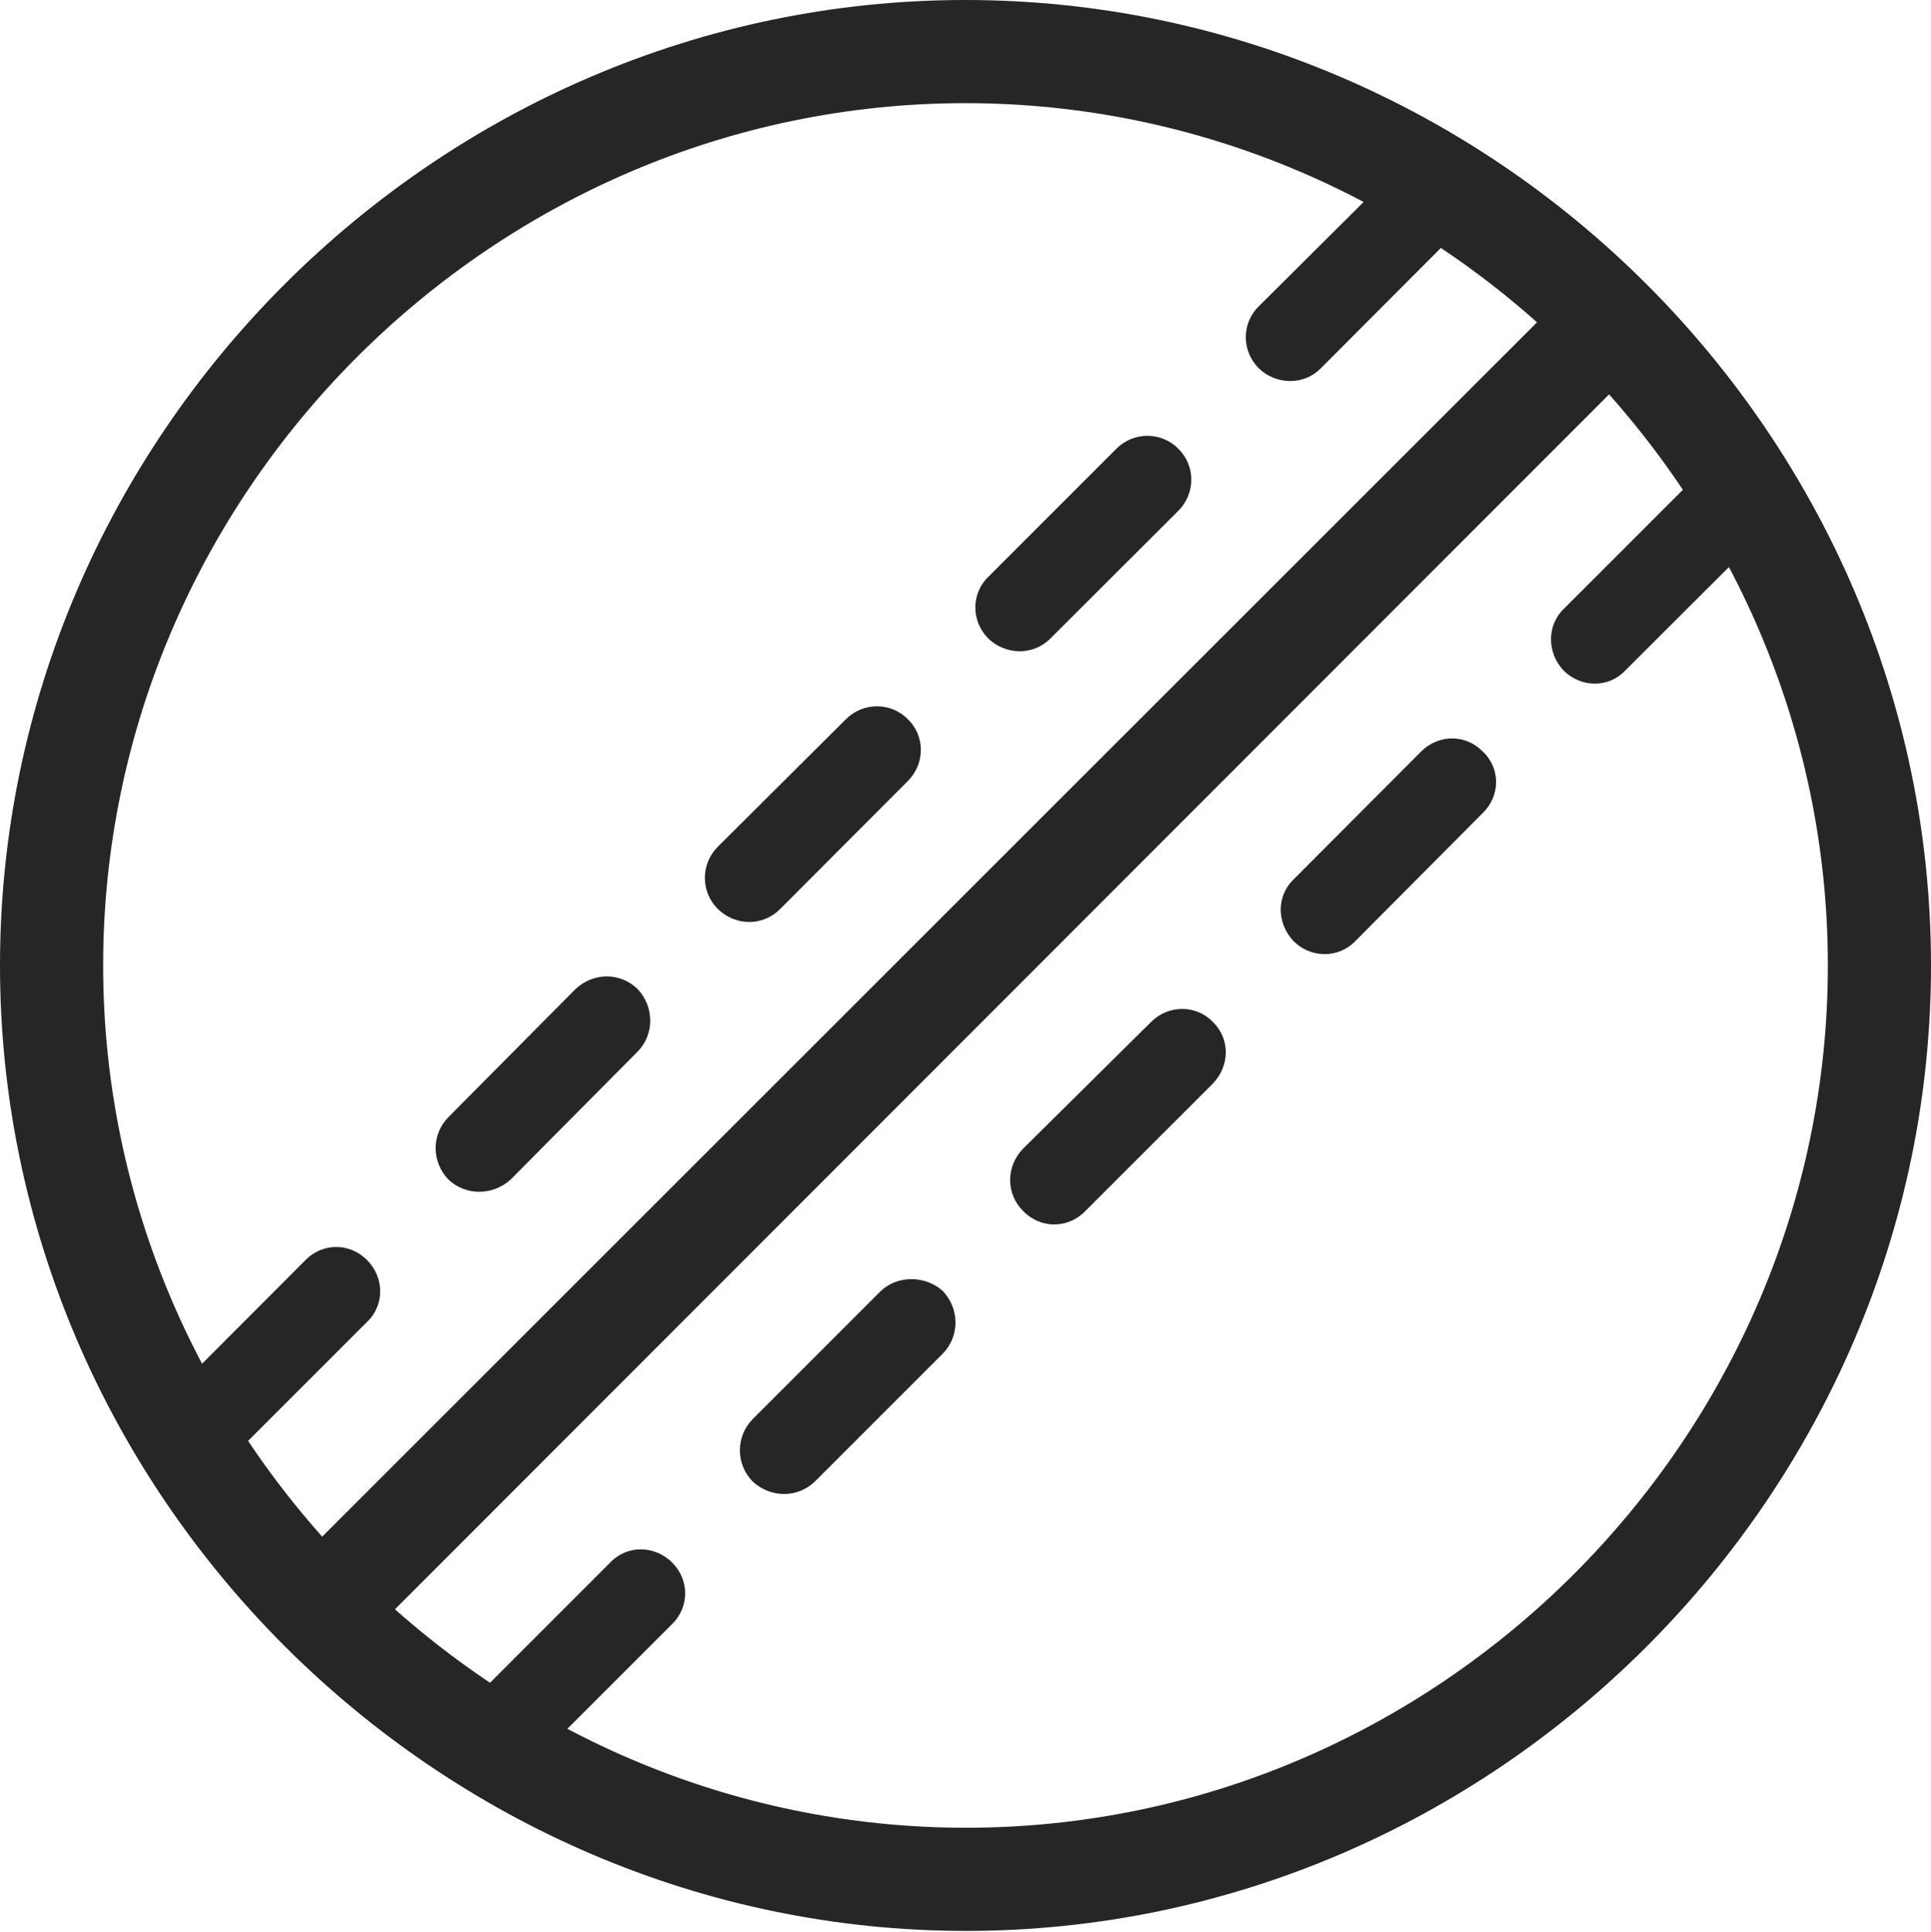 <?xml version="1.0" encoding="UTF-8"?>
<!--Generator: Apple Native CoreSVG 232.5-->
<!DOCTYPE svg
PUBLIC "-//W3C//DTD SVG 1.1//EN"
       "http://www.w3.org/Graphics/SVG/1.1/DTD/svg11.dtd">
<svg version="1.1" xmlns="http://www.w3.org/2000/svg" xmlns:xlink="http://www.w3.org/1999/xlink" width="97.96" height="97.993">
 <g>
  <rect height="97.993" opacity="0" width="97.96" x="0" y="0"/>
  <path d="M19.346 82.32L83.031 18.602L79.376 14.947L15.658 78.632ZM15.503 63.911L9.024 70.405C8.147 71.282 8.147 72.655 9.024 73.517C9.872 74.428 11.244 74.428 12.155 73.517L18.616 67.057C19.527 66.194 19.493 64.788 18.616 63.911C17.738 63.033 16.366 63.033 15.503 63.911ZM29.19 50.175L22.745 56.669C21.883 57.546 21.883 58.919 22.745 59.83C23.623 60.659 24.995 60.659 25.906 59.83L32.352 53.336C33.214 52.459 33.18 51.052 32.352 50.175C31.474 49.312 30.102 49.312 29.19 50.175ZM42.911 36.484L36.417 42.948C35.539 43.826 35.539 45.232 36.417 46.109C37.328 46.987 38.701 46.987 39.578 46.109L46.057 39.615C46.935 38.738 46.935 37.331 46.057 36.484C45.195 35.607 43.789 35.607 42.911 36.484ZM56.632 22.764L50.138 29.258C49.26 30.105 49.26 31.511 50.138 32.389C51.015 33.232 52.421 33.266 53.284 32.389L59.778 25.91C60.655 25.032 60.655 23.626 59.778 22.764C58.916 21.886 57.509 21.886 56.632 22.764ZM70.353 9.077L63.858 15.537C62.981 16.399 62.981 17.791 63.858 18.683C64.736 19.527 66.142 19.561 67.004 18.683L73.483 12.189C74.361 11.312 74.361 9.939 73.483 9.077C72.636 8.166 71.23 8.166 70.353 9.077ZM30.955 79.261L24.495 85.722C23.584 86.633 23.584 88.005 24.495 88.868C25.323 89.745 26.73 89.745 27.607 88.868L34.101 82.374C34.978 81.511 34.978 80.139 34.101 79.261C33.224 78.384 31.817 78.35 30.955 79.261ZM44.676 65.492L38.182 71.986C37.319 72.863 37.319 74.269 38.182 75.147C39.093 75.994 40.465 75.994 41.343 75.147L47.837 68.653C48.684 67.775 48.684 66.403 47.837 65.492C46.959 64.697 45.553 64.663 44.676 65.492ZM58.397 51.835L51.902 58.265C51.025 59.176 51.025 60.549 51.902 61.426C52.78 62.337 54.186 62.337 55.063 61.426L61.527 54.966C62.405 54.055 62.405 52.682 61.527 51.835C60.68 50.958 59.274 50.958 58.397 51.835ZM72.102 38.114L65.623 44.608C64.746 45.456 64.764 46.828 65.623 47.739C66.501 48.617 67.907 48.617 68.754 47.739L75.214 41.245C76.126 40.368 76.126 38.961 75.214 38.114C74.352 37.237 72.98 37.237 72.102 38.114ZM85.823 24.394L79.329 30.888C78.451 31.735 78.485 33.141 79.329 34.019C80.221 34.896 81.612 34.896 82.441 34.019L88.935 27.54C89.812 26.662 89.812 25.256 88.935 24.394C88.073 23.516 86.7 23.516 85.823 24.394ZM48.972 0C22.169 0 0 22.135 0 48.972C0 75.776 22.202 97.944 49.006 97.944C75.843 97.944 97.96 75.776 97.96 48.972C97.96 22.135 75.825 0 48.972 0ZM48.972 5.233C72.95 5.233 92.727 24.995 92.727 48.972C92.727 72.95 72.983 92.711 49.006 92.711C25.028 92.711 5.233 72.95 5.233 48.972C5.233 24.995 24.995 5.233 48.972 5.233Z" fill="#000000" fill-opacity="0.85"/>
 </g>
</svg>
